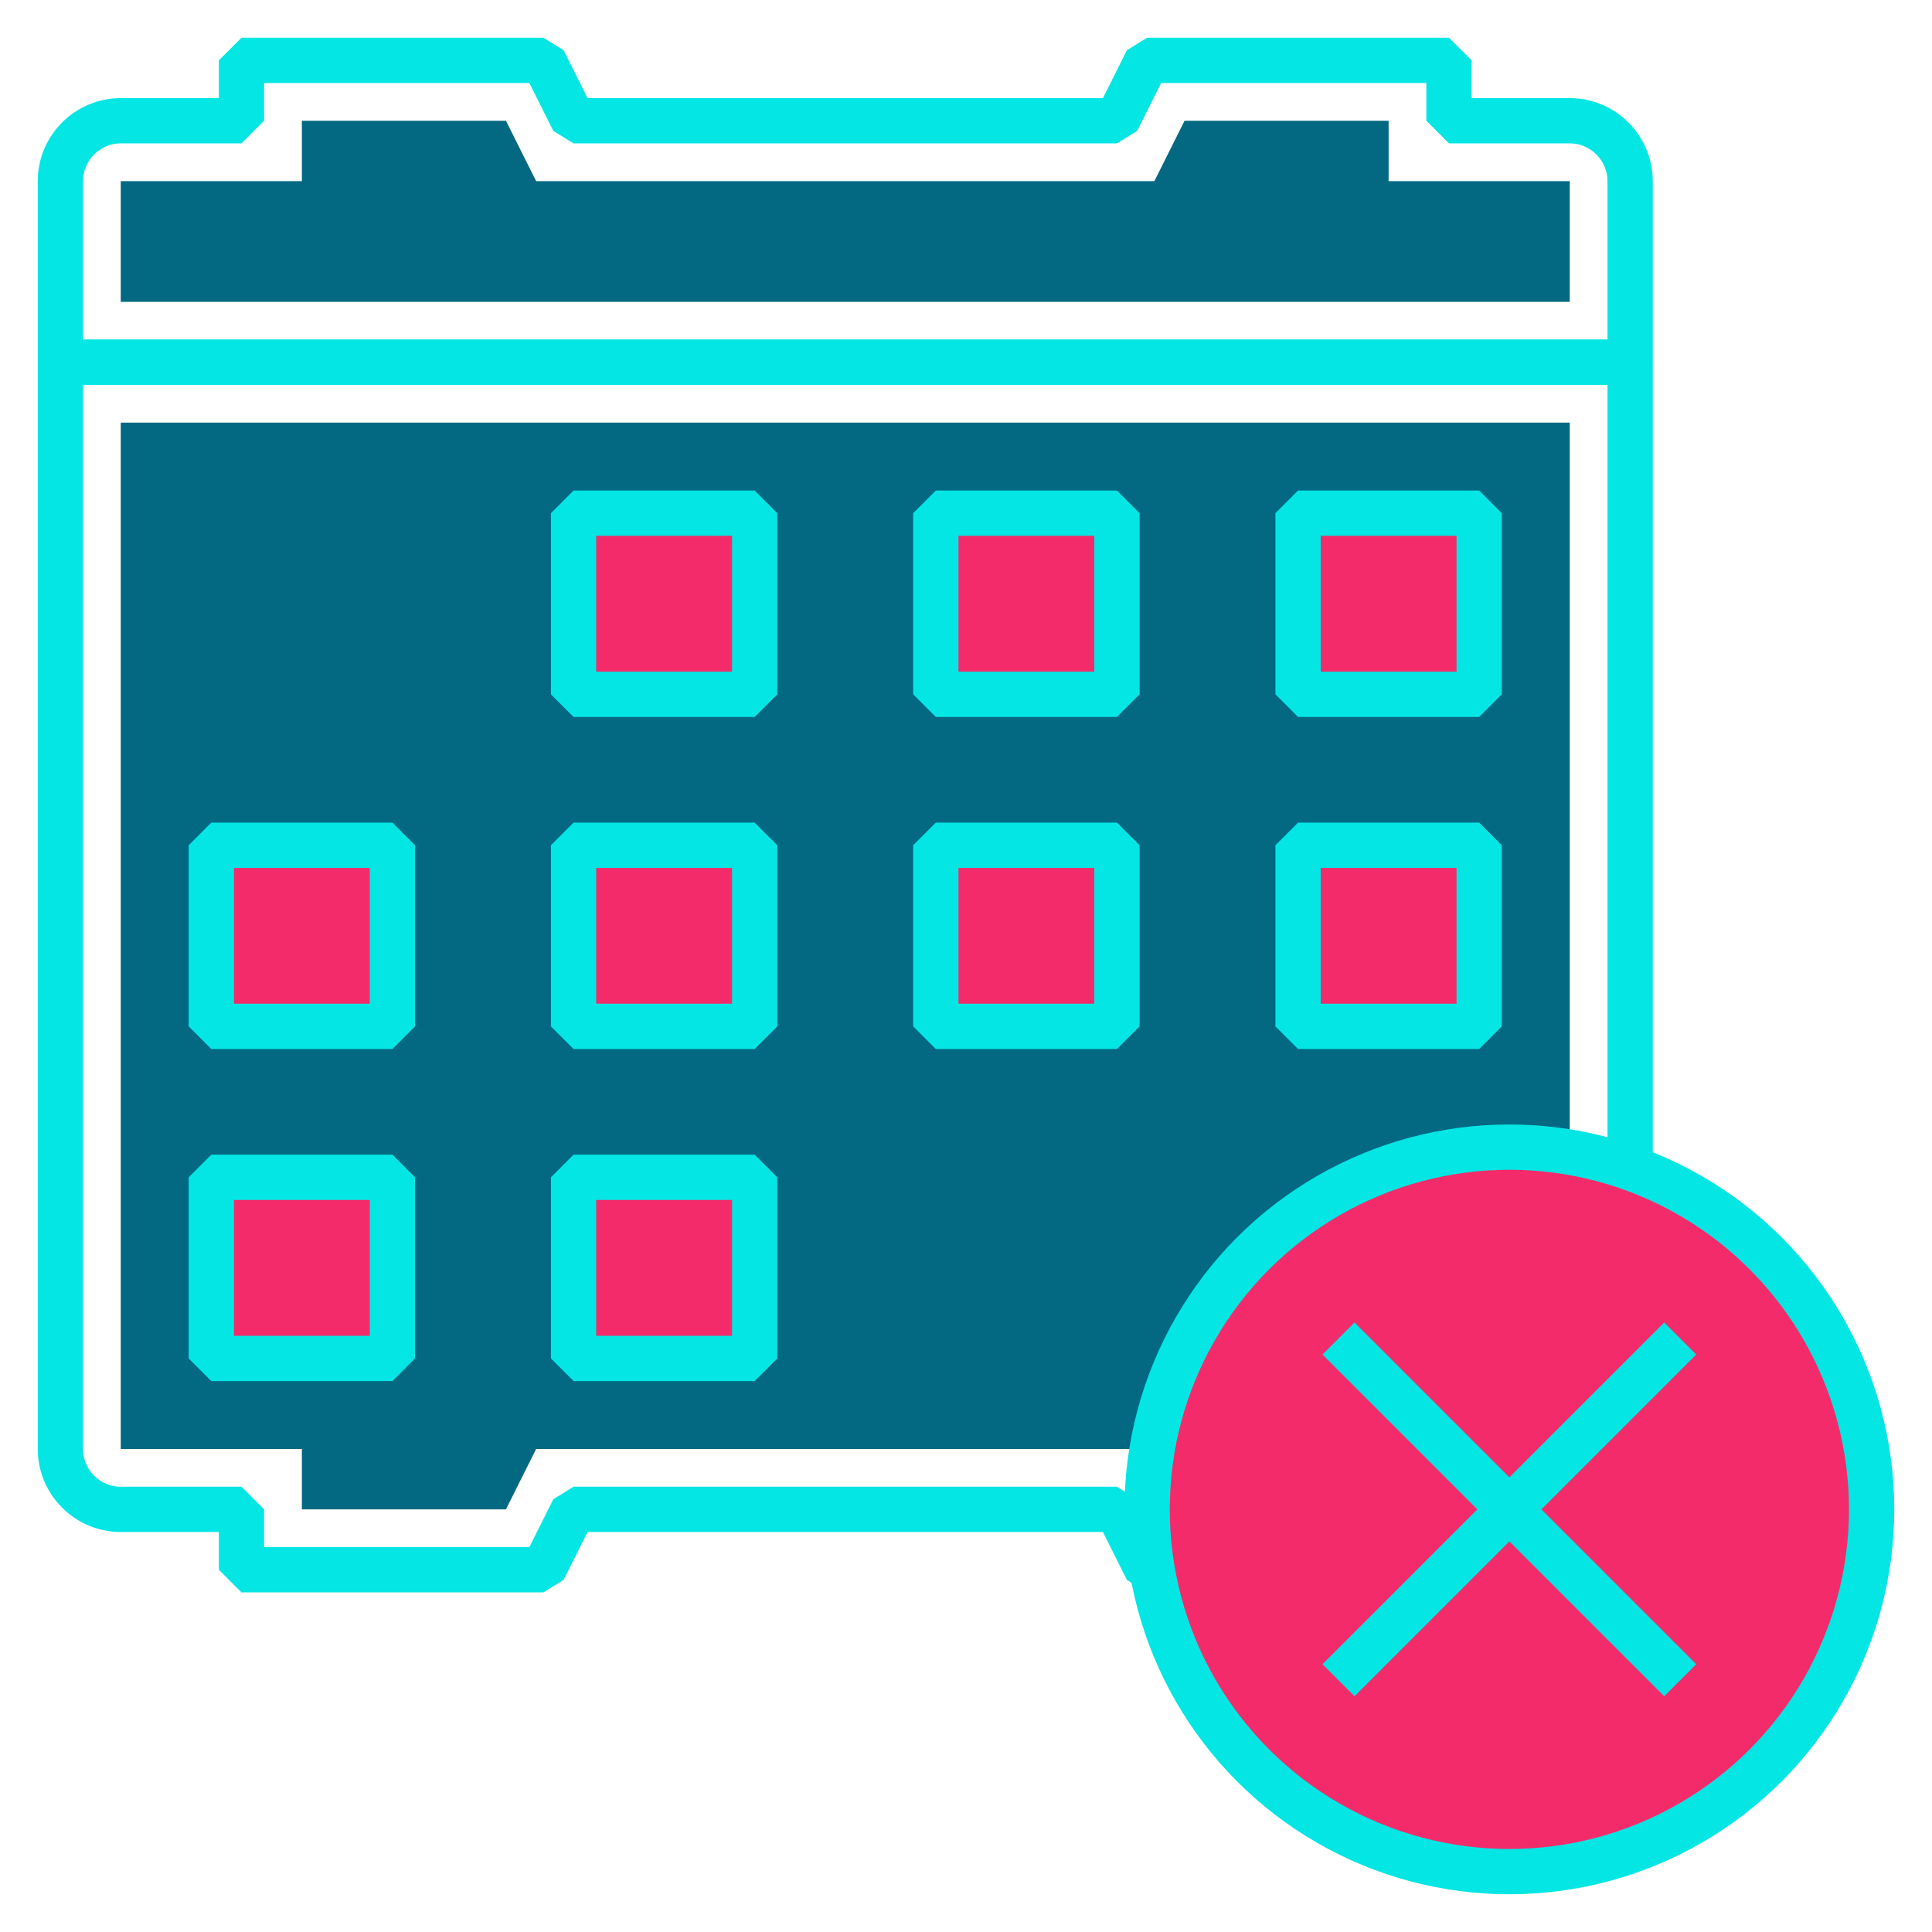 <svg id="appointment-missed" xmlns="http://www.w3.org/2000/svg" viewBox="0 0 64 64"><defs><style>.cls-1{fill:#f32b6a;}.cls-2{fill:none;stroke:#04e6e4;stroke-linejoin:bevel;stroke-width:1.5px;}.cls-3{fill:#036982;}</style></defs><path class="cls-2" d="M54,6v6H2V6c0-1.1,.9-2,2-2h4V2h10l1,2h18l1-2h10v2h4c1.1,0,2,.9,2,2Z"/><polygon class="cls-3" points="4 10 4 6 10 6 10 4 16.76 4 17.76 6 38.24 6 39.24 4 46 4 46 6 52 6 52 10 4 10"/><path class="cls-2" d="M54,12V48c0,1.1-.9,2-2,2h-4v2h-10l-1-2H19l-1,2H8v-2H4c-1.1,0-2-.9-2-2V12H54Z"/><polygon class="cls-3" points="39.24 50 38.24 48 17.76 48 16.76 50 10 50 10 48 4 48 4 14 52 14 52 48 46 48 46 50 39.24 50"/><rect class="cls-1" x="19" y="17" width="6" height="6"/><rect class="cls-1" x="31" y="17" width="6" height="6"/><rect class="cls-1" x="43" y="17" width="6" height="6"/><rect class="cls-1" x="7" y="28" width="6" height="6"/><rect class="cls-1" x="19" y="28" width="6" height="6"/><rect class="cls-1" x="31" y="28" width="6" height="6"/><rect class="cls-1" x="43" y="28" width="6" height="6"/><rect class="cls-1" x="7" y="39" width="6" height="6"/><rect class="cls-1" x="19" y="39" width="6" height="6"/><rect class="cls-2" x="19" y="17" width="6" height="6"/><rect class="cls-2" x="31" y="17" width="6" height="6"/><rect class="cls-2" x="43" y="17" width="6" height="6"/><rect class="cls-2" x="7" y="28" width="6" height="6"/><rect class="cls-2" x="19" y="28" width="6" height="6"/><rect class="cls-2" x="31" y="28" width="6" height="6"/><rect class="cls-2" x="43" y="28" width="6" height="6"/><rect class="cls-2" x="7" y="39" width="6" height="6"/><rect class="cls-2" x="19" y="39" width="6" height="6"/><circle class="cls-1" cx="50" cy="50" r="12"/><circle class="cls-2" cx="50" cy="50" r="12"/><line class="cls-2" x1="55.66" y1="44.34" x2="44.34" y2="55.66"/><line class="cls-2" x1="55.66" y1="55.66" x2="44.34" y2="44.34"/></svg>